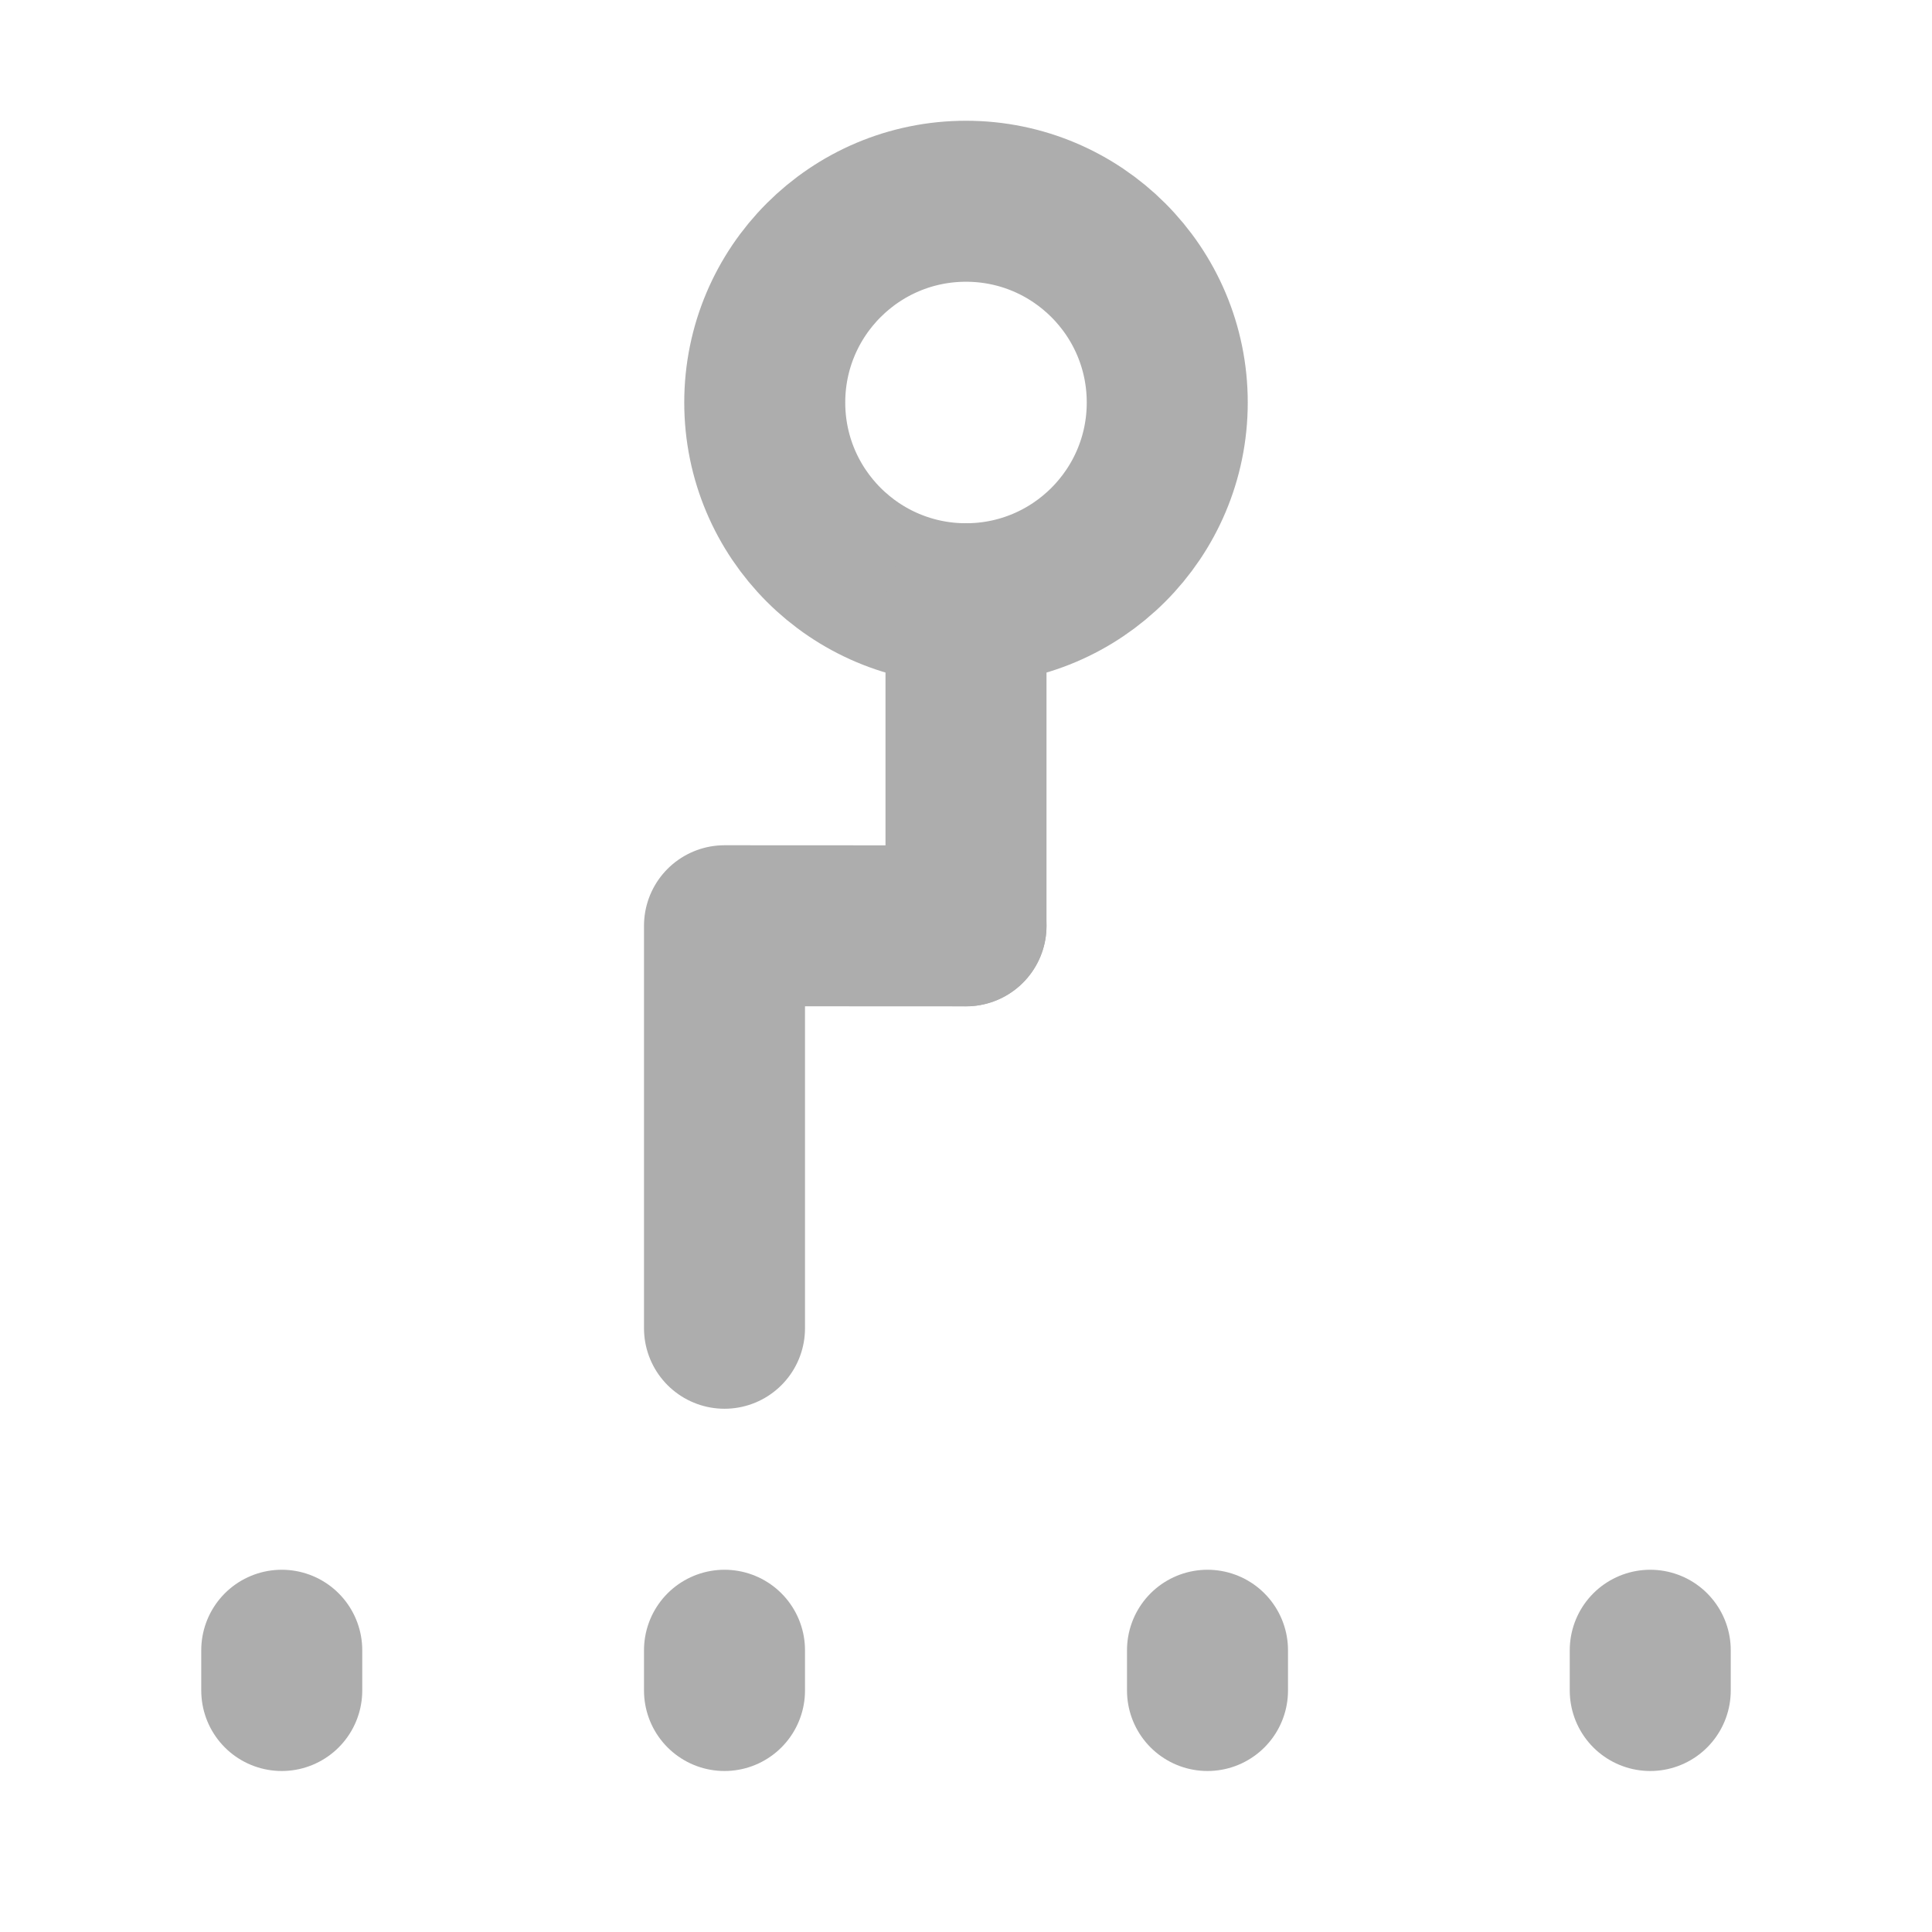 <?xml version="1.0" encoding="UTF-8"?><svg width="28" height="28" viewBox="0 0 48 48" fill="none" xmlns="http://www.w3.org/2000/svg"><path d="M24 15C26.761 15 29 12.761 29 10C29 7.239 26.761 5 24 5C21.239 5 19 7.239 19 10C19 12.761 21.239 15 24 15Z" fill="none" stroke="#adadad" stroke-width="4"/><path d="M24 15V23" stroke="#adadad" stroke-width="4" stroke-linecap="round"/><path d="M18 33V23L24 23.003" stroke="#adadad" stroke-width="4" stroke-linecap="round" stroke-linejoin="round"/><path d="M41 41V42" stroke="#adadad" stroke-width="4" stroke-linecap="round"/><path d="M7 41V42" stroke="#adadad" stroke-width="4" stroke-linecap="round"/><path d="M18 41V42" stroke="#adadad" stroke-width="4" stroke-linecap="round"/><path d="M30 41V42" stroke="#adadad" stroke-width="4" stroke-linecap="round"/></svg>